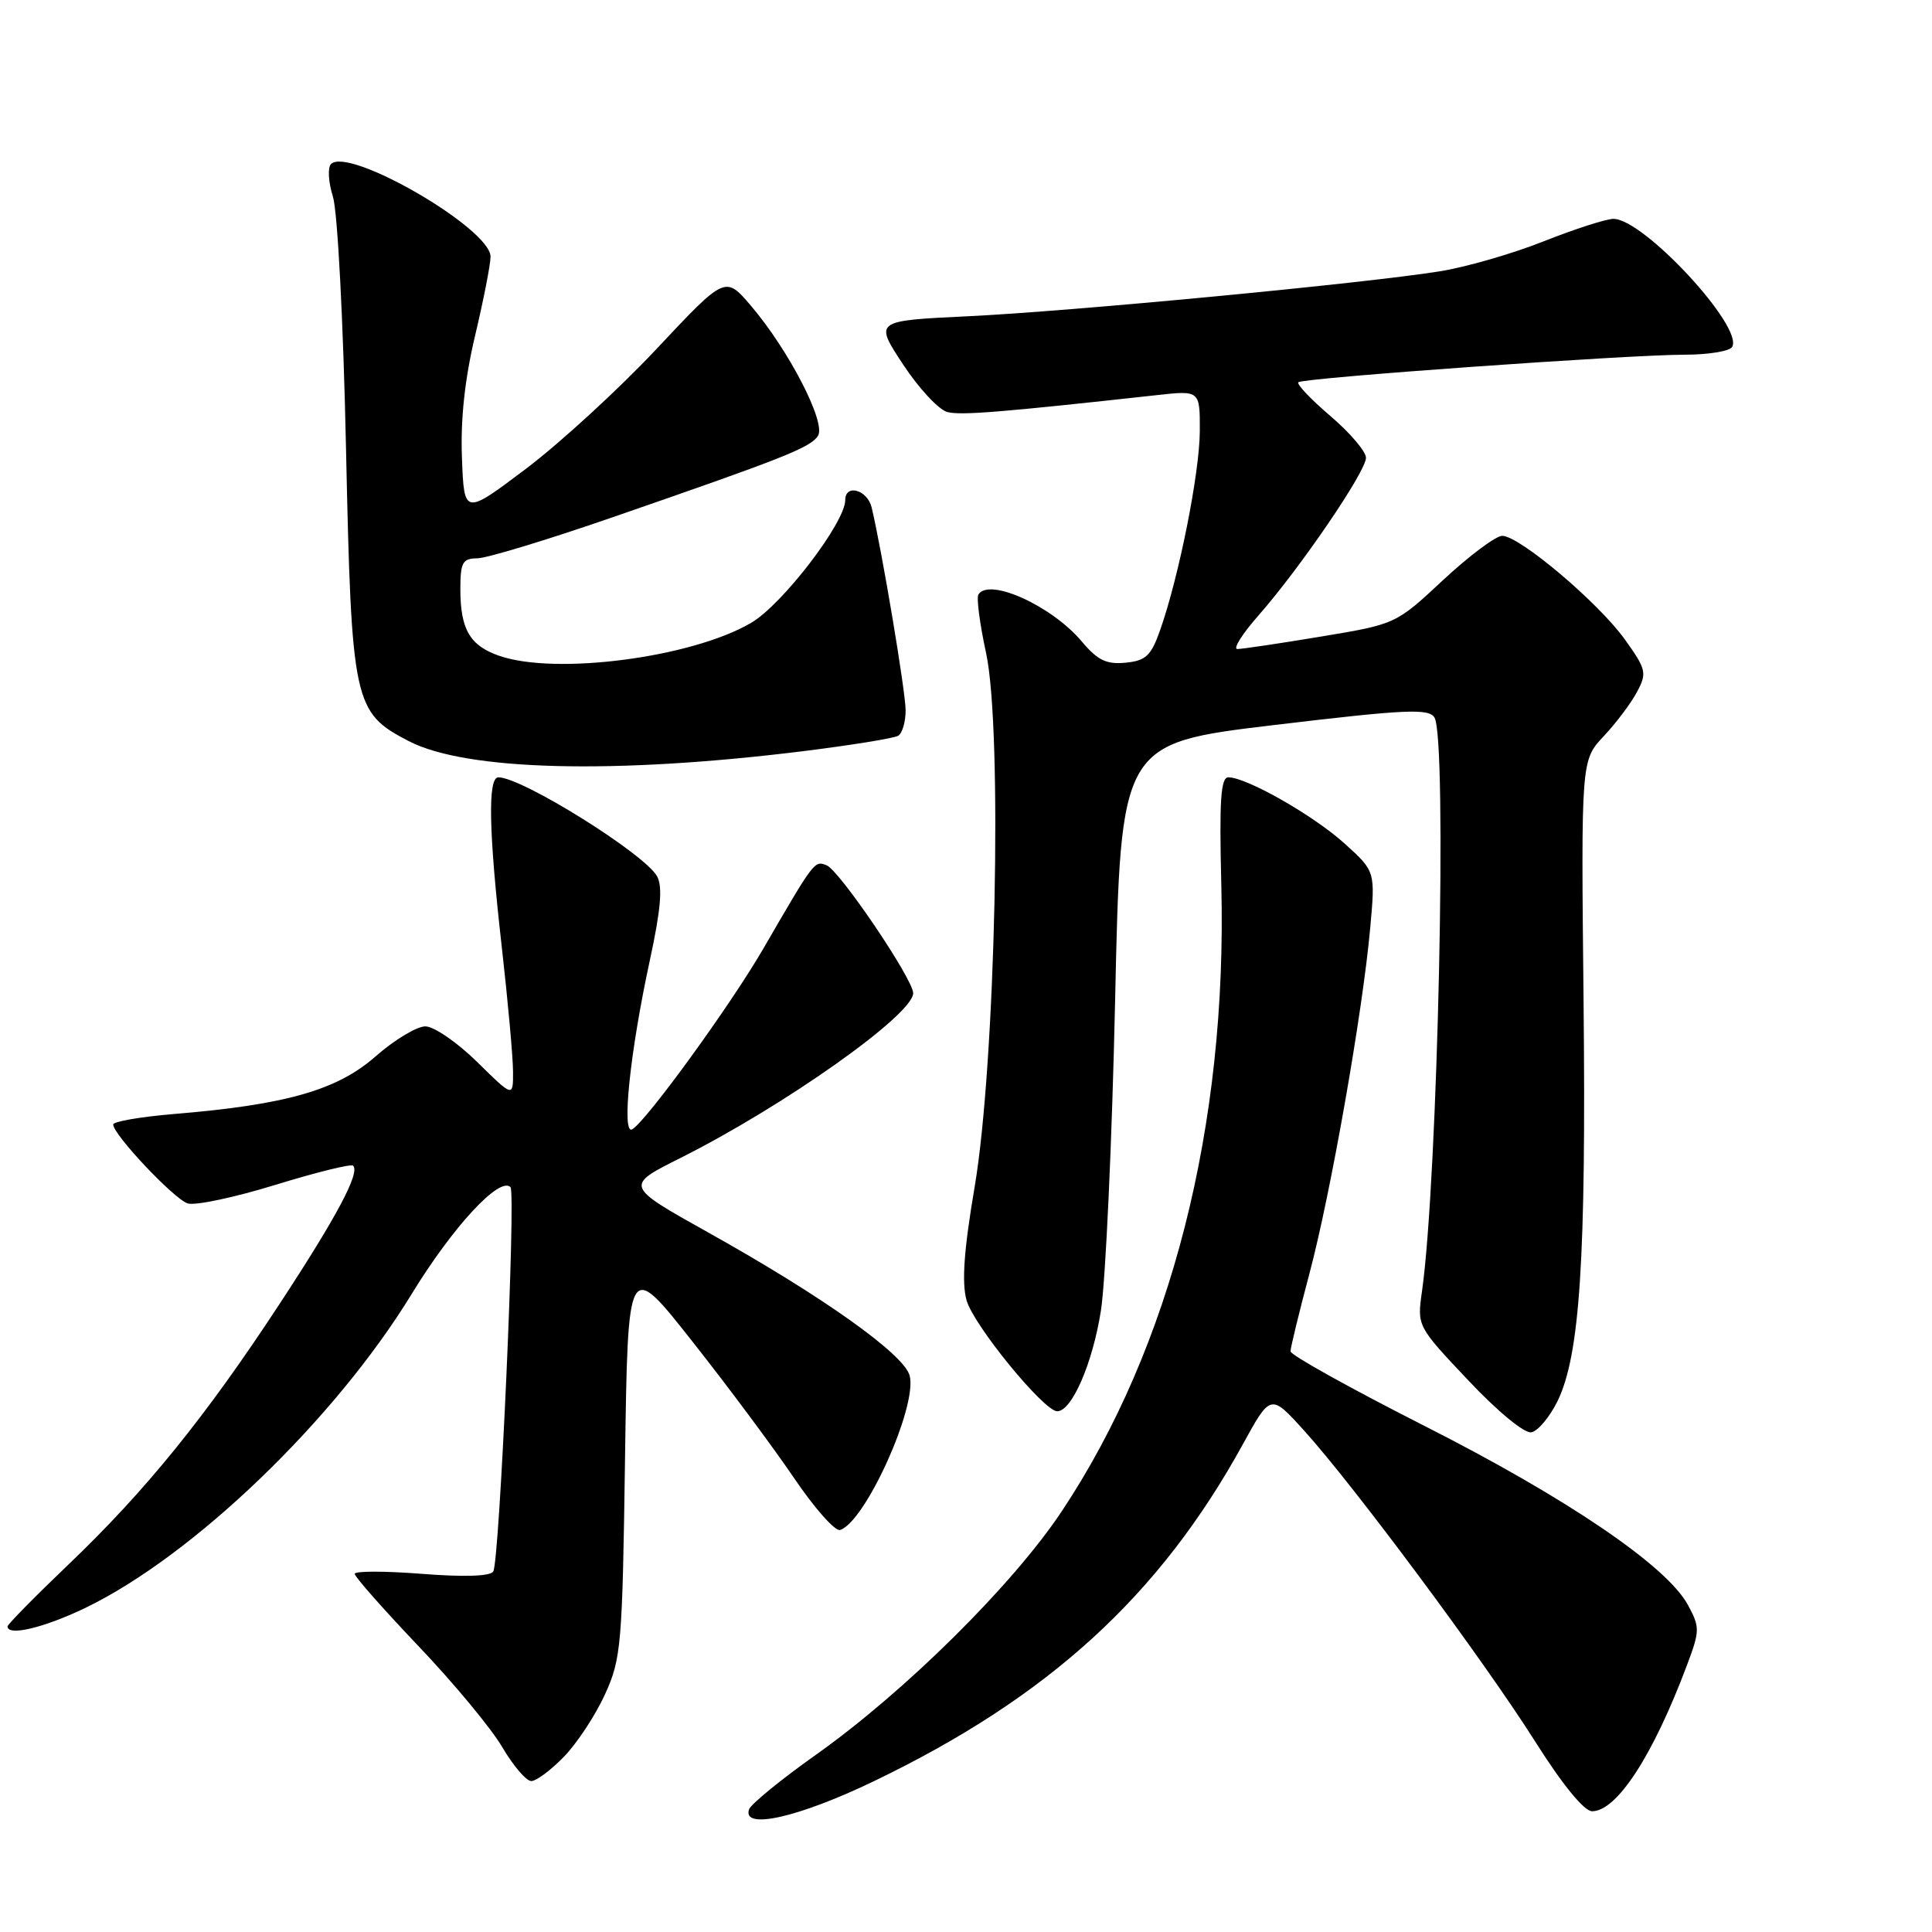 <?xml version="1.0" encoding="UTF-8" standalone="no"?>
<!DOCTYPE svg PUBLIC "-//W3C//DTD SVG 1.1//EN" "http://www.w3.org/Graphics/SVG/1.1/DTD/svg11.dtd" >
<svg xmlns="http://www.w3.org/2000/svg" xmlns:xlink="http://www.w3.org/1999/xlink" version="1.1" viewBox="0 0 256 256">
 <g >
 <path fill="currentColor"
d=" M 115.79 236.02 C 138.92 224.90 153.64 211.46 164.67 191.40 C 168.37 184.66 168.37 184.66 172.81 189.57 C 179.35 196.79 196.69 220.12 203.41 230.75 C 207.03 236.48 209.91 240.00 210.96 240.00 C 214.24 240.00 219.04 232.62 223.53 220.65 C 225.25 216.06 225.26 215.63 223.65 212.65 C 220.86 207.50 207.65 198.52 188.75 188.94 C 178.99 183.99 171.00 179.55 171.00 179.06 C 171.00 178.58 172.12 173.97 173.49 168.82 C 176.33 158.17 180.55 134.16 181.56 122.97 C 182.24 115.45 182.24 115.45 178.15 111.76 C 174.05 108.05 165.18 103.00 162.77 103.00 C 161.75 103.00 161.55 106.06 161.83 117.25 C 162.64 149.14 155.16 178.50 140.69 200.25 C 134.20 210.01 119.93 224.14 108.08 232.54 C 103.45 235.82 99.48 239.07 99.25 239.76 C 98.33 242.51 105.80 240.83 115.79 236.02 Z  M 74.75 232.75 C 76.48 230.96 78.92 227.25 80.17 224.50 C 82.32 219.78 82.47 218.01 82.82 193.21 C 83.20 166.92 83.20 166.92 91.71 177.71 C 96.40 183.64 102.46 191.79 105.19 195.81 C 107.91 199.83 110.67 202.95 111.32 202.73 C 114.68 201.63 121.56 186.38 120.54 182.30 C 119.83 179.47 109.05 171.80 93.86 163.32 C 82.79 157.13 82.79 157.13 90.14 153.45 C 103.92 146.54 121.00 134.45 121.00 131.60 C 121.00 129.74 111.22 115.30 109.52 114.65 C 107.91 114.03 107.93 114.00 101.12 125.74 C 96.81 133.17 85.75 148.42 83.79 149.63 C 82.32 150.54 83.47 139.44 86.10 127.28 C 87.55 120.60 87.82 117.52 87.08 116.14 C 85.49 113.18 69.19 103.00 66.04 103.00 C 64.61 103.00 64.75 110.13 66.49 125.50 C 67.30 132.65 67.97 140.06 67.98 141.96 C 68.00 145.42 68.00 145.42 63.22 140.71 C 60.58 138.12 57.50 136.00 56.36 136.00 C 55.22 136.00 52.24 137.80 49.75 139.99 C 44.69 144.44 37.93 146.38 23.08 147.61 C 18.63 147.98 15.00 148.61 15.00 149.00 C 15.00 150.34 23.06 158.89 24.87 159.46 C 25.86 159.77 31.08 158.67 36.49 157.00 C 41.89 155.34 46.53 154.19 46.79 154.46 C 47.73 155.39 44.64 161.20 37.05 172.77 C 27.23 187.75 19.29 197.54 9.11 207.27 C 4.65 211.53 1.00 215.24 1.00 215.51 C 1.00 216.85 5.87 215.68 11.36 213.03 C 25.65 206.11 44.34 188.13 54.50 171.54 C 59.98 162.57 66.19 155.85 67.64 157.30 C 68.38 158.04 66.19 206.88 65.36 208.23 C 64.96 208.87 61.48 208.98 55.87 208.54 C 50.99 208.16 47.00 208.16 47.00 208.54 C 47.00 208.93 50.81 213.24 55.47 218.14 C 60.13 223.03 65.12 229.05 66.56 231.52 C 68.01 233.98 69.73 236.00 70.40 236.00 C 71.06 236.00 73.02 234.54 74.75 232.75 Z  M 206.38 185.66 C 209.35 179.56 210.18 166.80 209.83 132.62 C 209.50 100.75 209.50 100.75 212.50 97.55 C 214.15 95.80 216.14 93.15 216.92 91.67 C 218.25 89.17 218.14 88.70 215.31 84.74 C 211.80 79.84 201.33 71.00 199.05 71.00 C 198.20 71.01 194.68 73.64 191.23 76.85 C 184.96 82.70 184.96 82.70 175.03 84.35 C 169.56 85.26 164.58 86.00 163.96 86.00 C 163.34 86.00 164.61 83.98 166.79 81.51 C 172.29 75.25 181.00 62.48 181.00 60.66 C 181.00 59.83 178.88 57.34 176.29 55.13 C 173.69 52.91 171.78 50.90 172.04 50.65 C 172.63 50.07 215.75 47.00 223.21 47.00 C 226.33 47.00 229.17 46.54 229.51 45.98 C 231.12 43.39 217.80 29.00 213.79 29.00 C 212.84 29.00 208.68 30.34 204.56 31.97 C 200.44 33.61 194.22 35.41 190.72 35.96 C 180.72 37.56 141.75 41.27 128.17 41.91 C 115.85 42.50 115.85 42.50 119.66 48.29 C 121.76 51.48 124.41 54.32 125.54 54.60 C 127.37 55.06 132.64 54.63 153.25 52.36 C 159.00 51.72 159.00 51.72 158.98 57.11 C 158.96 62.67 156.21 76.45 153.72 83.50 C 152.53 86.89 151.83 87.55 149.15 87.81 C 146.62 88.06 145.45 87.50 143.36 85.02 C 139.38 80.28 131.05 76.50 129.64 78.78 C 129.37 79.21 129.83 82.70 130.66 86.53 C 132.87 96.74 131.92 140.89 129.15 157.24 C 127.73 165.58 127.42 169.94 128.07 172.28 C 128.97 175.56 138.32 187.00 140.09 187.00 C 142.02 187.00 144.77 180.67 145.87 173.71 C 146.50 169.74 147.35 151.20 147.76 132.50 C 148.50 98.50 148.50 98.50 168.83 96.07 C 186.28 93.99 189.29 93.85 190.07 95.07 C 191.79 97.80 190.53 156.26 188.42 171.11 C 187.77 175.72 187.77 175.72 194.55 182.90 C 198.44 187.03 202.00 189.96 202.91 189.79 C 203.78 189.63 205.34 187.77 206.38 185.66 Z  M 106.38 99.54 C 112.80 98.74 118.49 97.82 119.02 97.49 C 119.56 97.15 120.00 95.65 120.00 94.13 C 120.00 91.68 116.88 73.04 115.50 67.25 C 114.94 64.90 112.00 64.07 112.00 66.26 C 112.00 69.23 103.67 80.11 99.53 82.53 C 91.67 87.14 73.60 89.50 66.13 86.89 C 62.26 85.55 61.00 83.38 61.00 78.07 C 61.00 74.52 61.29 74.00 63.25 73.98 C 64.49 73.97 72.47 71.55 81.00 68.60 C 103.94 60.67 107.41 59.30 108.39 57.74 C 109.48 56.01 104.52 46.39 99.50 40.51 C 96.10 36.53 96.10 36.53 87.00 46.23 C 81.99 51.57 74.20 58.71 69.70 62.11 C 61.50 68.29 61.50 68.29 61.21 60.66 C 61.01 55.55 61.59 50.20 62.96 44.44 C 64.08 39.71 65.00 35.02 65.00 34.01 C 65.00 30.29 46.21 19.39 43.86 21.74 C 43.40 22.20 43.51 24.14 44.11 26.04 C 44.73 28.00 45.49 42.54 45.85 59.50 C 46.58 93.20 46.84 94.41 54.16 98.20 C 61.73 102.13 81.40 102.63 106.38 99.54 Z "/>
</g>
</svg>